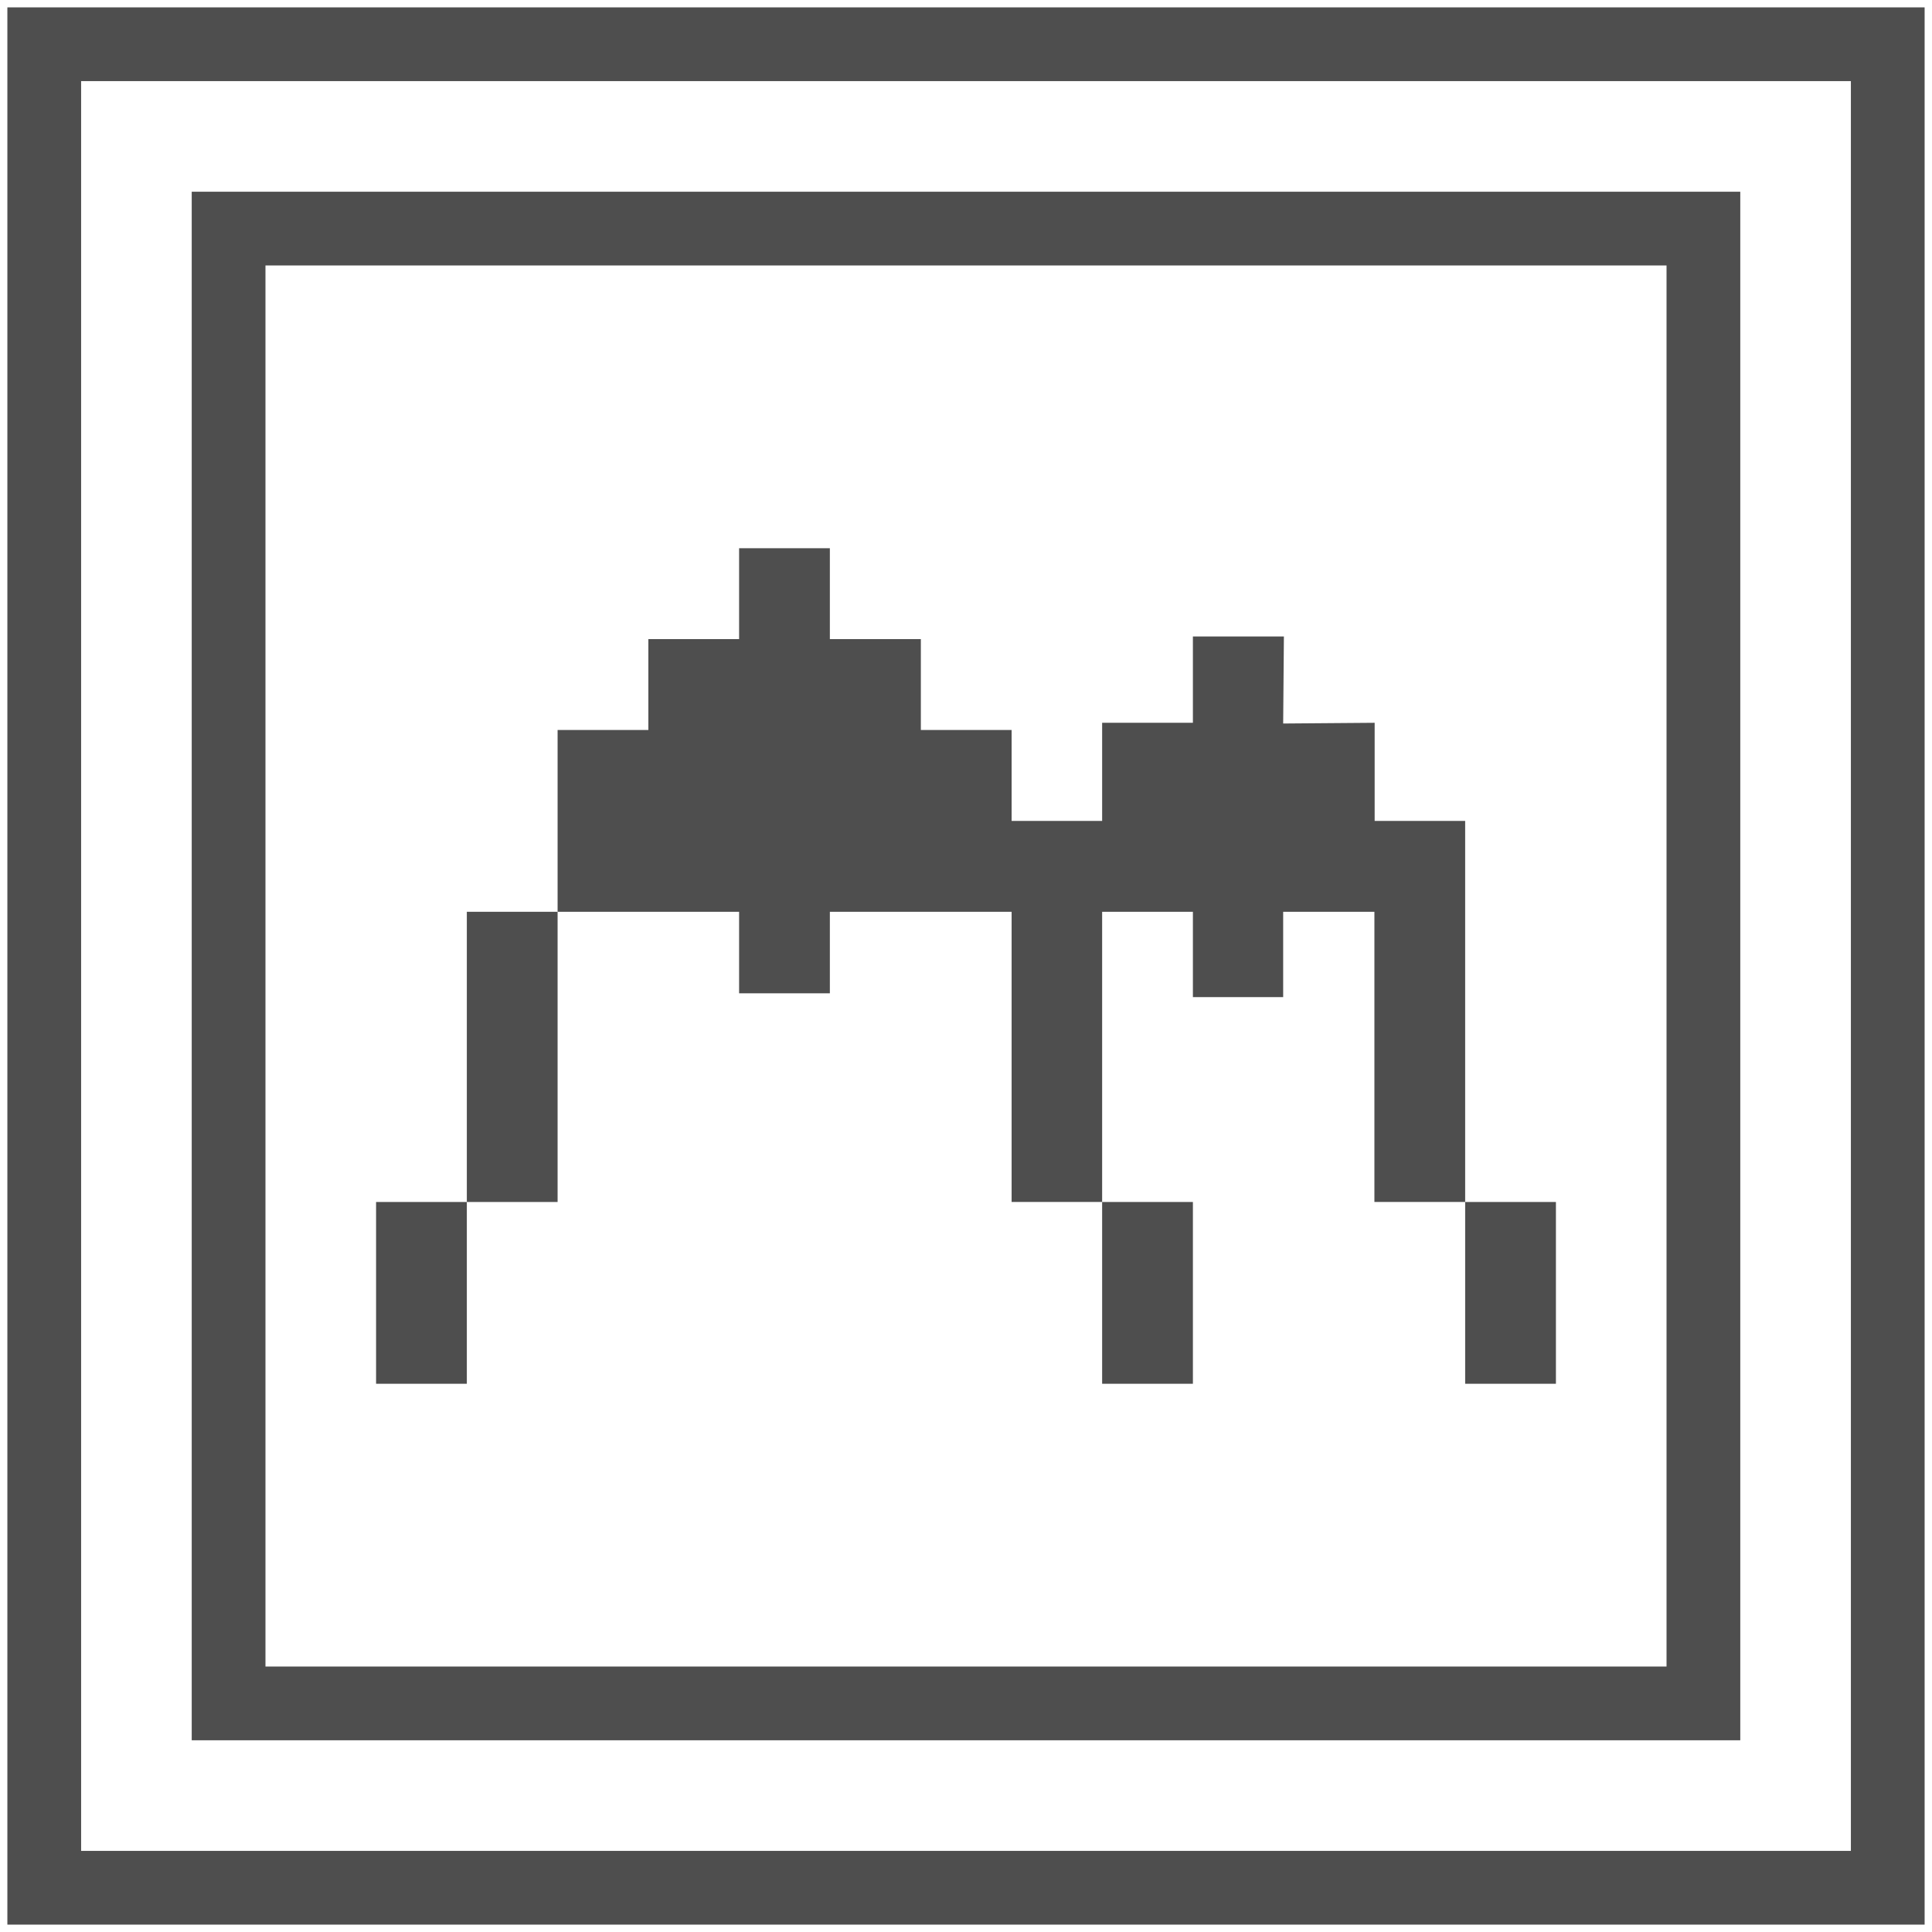 <svg width="131" height="131" viewBox="0 0 131 131" fill="none" xmlns="http://www.w3.org/2000/svg">
<path d="M25.5 87.664V93.827H31.654V87.664V81.501H25.5V87.664Z" fill="#4E4E4E"/>
<path d="M37.808 61.824H31.654V81.501H37.808V61.824Z" fill="#4E4E4E"/>
<path d="M74.731 87.664V93.827H80.885V87.664V81.501H74.731V87.664Z" fill="#4E4E4E"/>
<path d="M99.346 55.661H93.209V49.498V49.009L87.006 49.058L87.055 43.157H80.885V49.009H74.731V55.661H68.593V49.498H62.439V43.336H56.269V37.173H50.115V43.336H43.962V49.498H37.808V61.824H50.115V67.35H56.269V61.824H68.593V81.501H74.731V61.824H80.885V67.611H87.006V61.824H93.192V81.501H99.346V61.824V55.661Z" fill="#4E4E4E"/>
<path d="M99.346 81.501V87.664V93.827H105.5V87.664V81.501H99.346Z" fill="#4E4E4E"/>
<rect x="15.5" y="15.5" width="100" height="100" stroke="#4E4E4E" stroke-width="5"/>
<rect x="3" y="3" width="125" height="125" stroke="#4E4E4E" stroke-width="5"/>
</svg>
